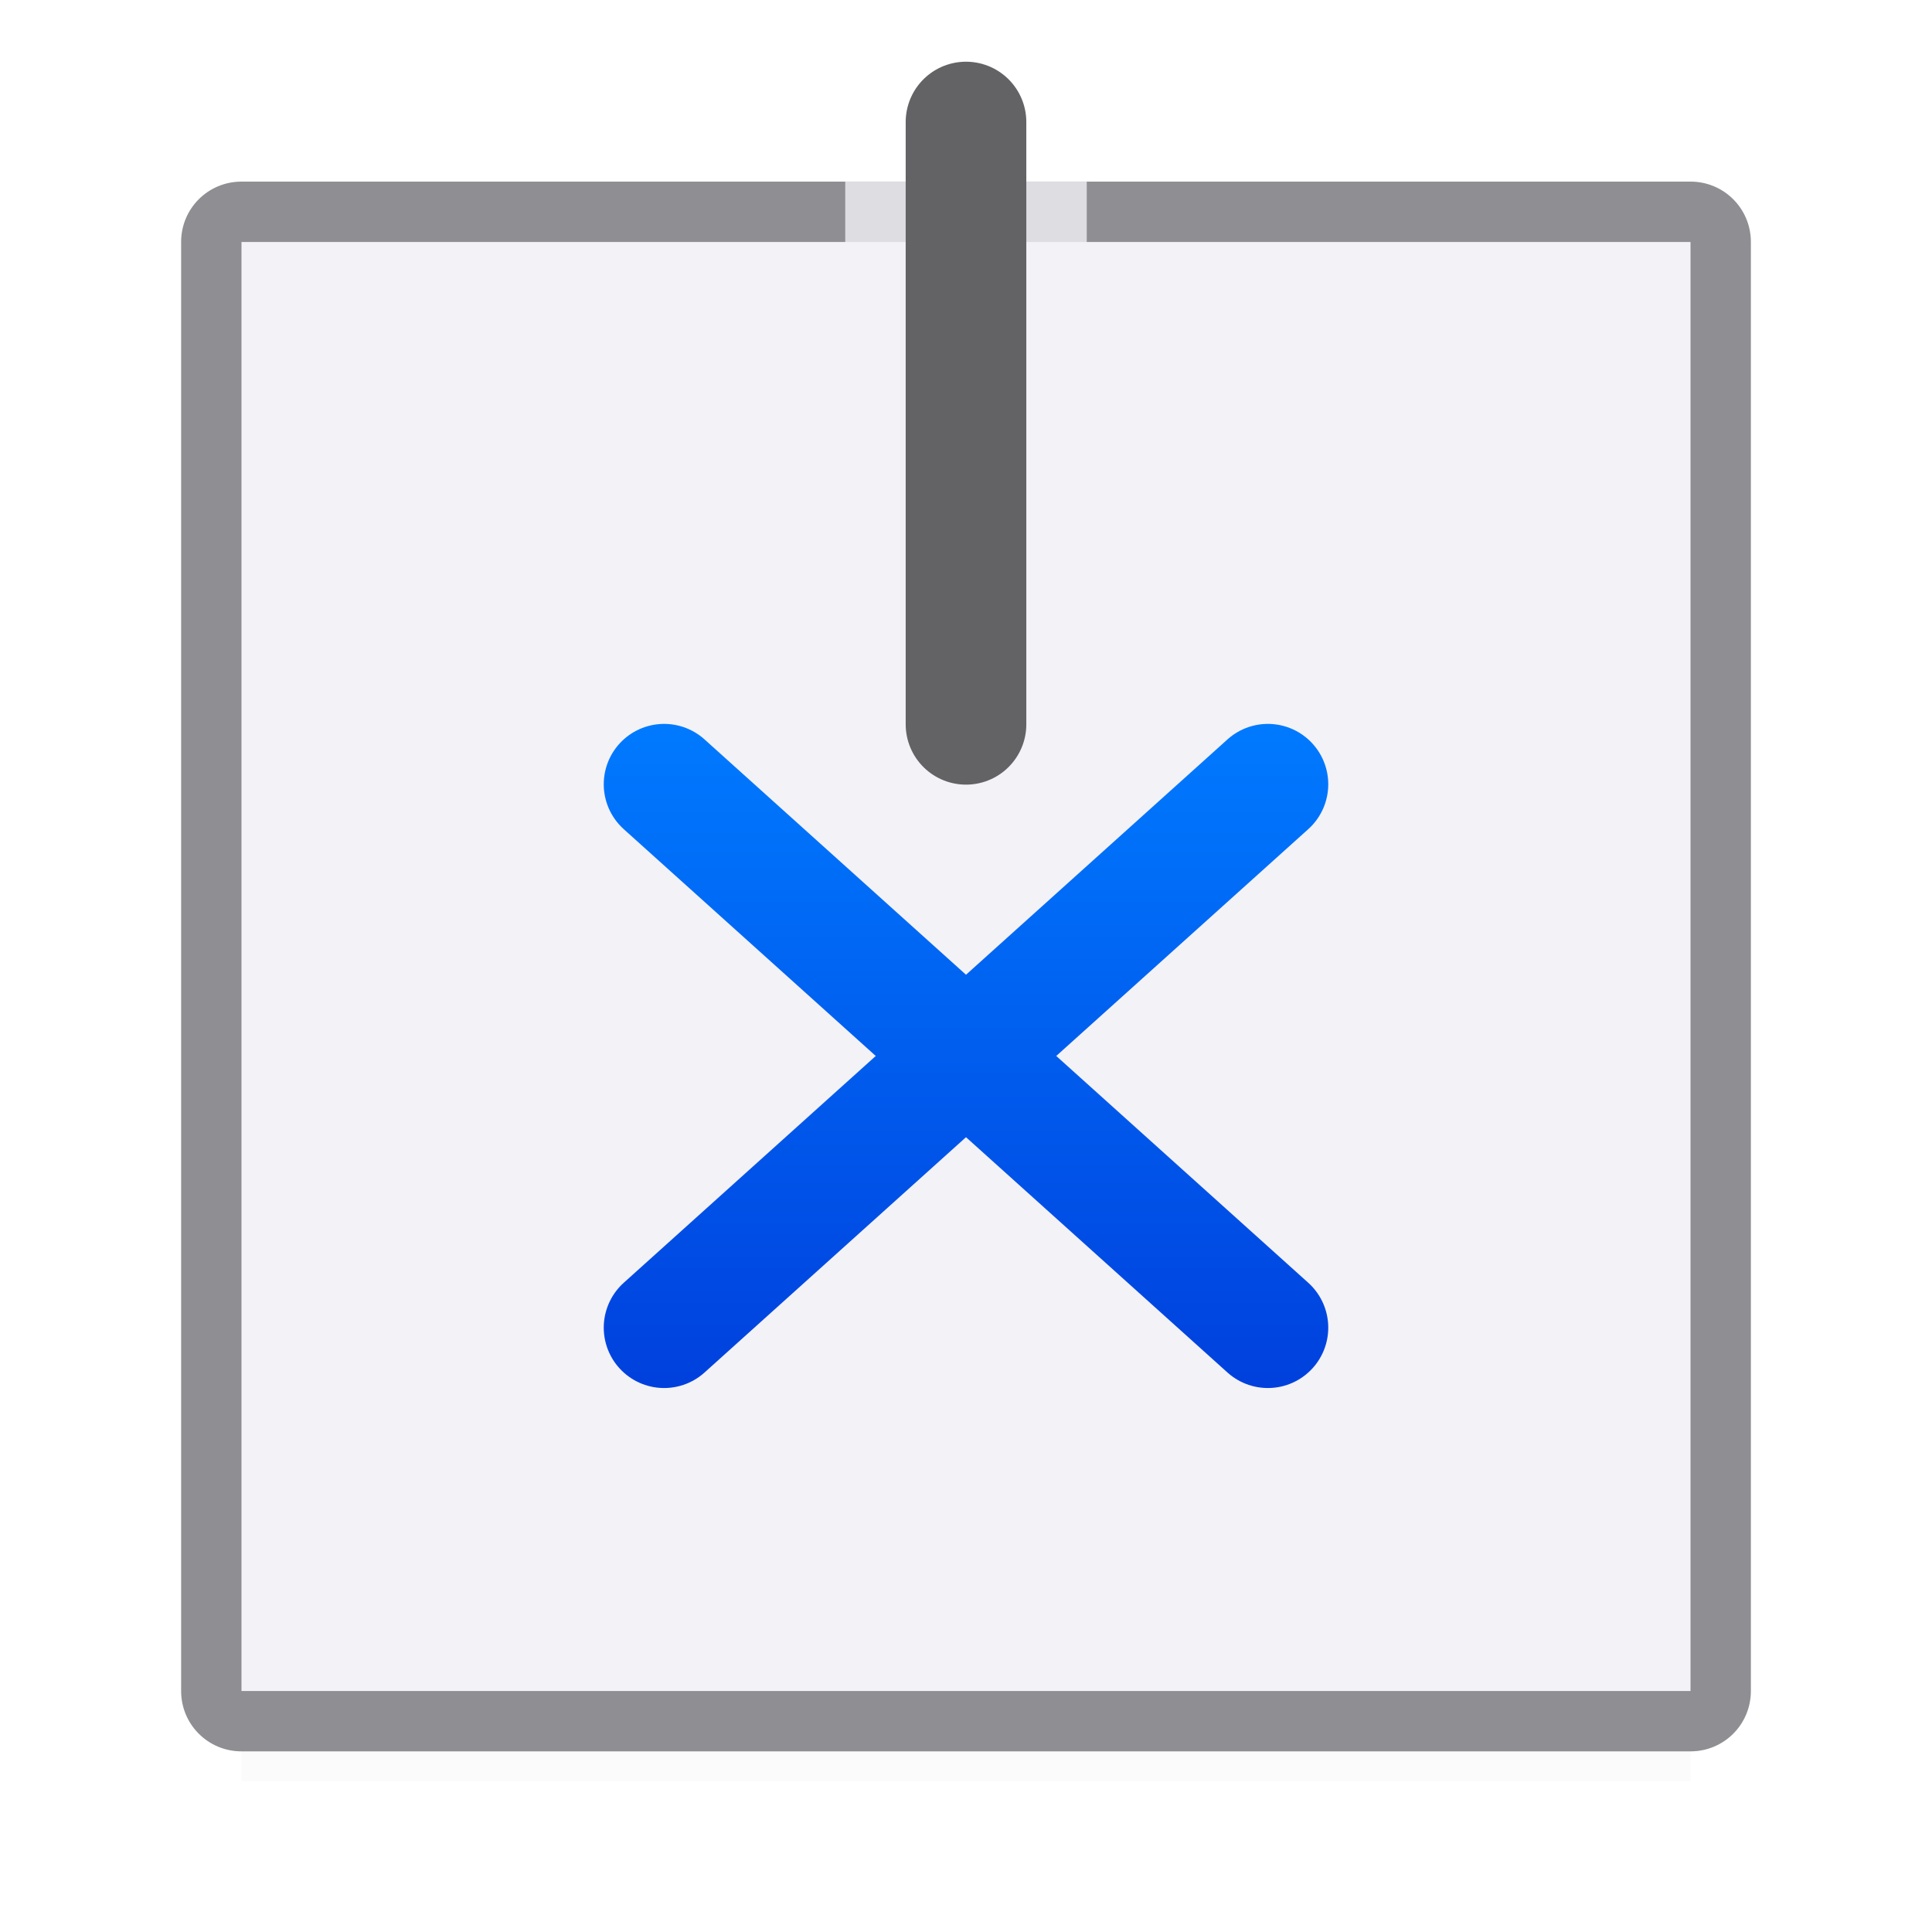 <svg viewBox="0 0 32 32" xmlns="http://www.w3.org/2000/svg" xmlns:xlink="http://www.w3.org/1999/xlink"><filter id="a" color-interpolation-filters="sRGB" height="2.2" width="1.05" x="-.025" y="-.6"><feGaussianBlur stdDeviation=".25"/></filter><linearGradient id="b" gradientUnits="userSpaceOnUse" x1="16" x2="16" y1="9.008" y2="20.008"><stop offset="0" stop-color="#0040dd"/><stop offset="1" stop-color="#007aff"/></linearGradient><path d="m4 28h24v1.5h-24z" fill="#505054" filter="url(#a)" opacity=".15"/><path d="m4 4h24v24h-24z" fill="#f2f2f7"/><path d="m4 3.008c-.554 0-1 .446-1 1v24c0 .554.446 1 1 1h10 4 10c.554 0 1-.446 1-1v-24c0-.554-.446-1-1-1h-10-4zm0 1h10 4 10v24h-10-4-10z" fill="#8e8e93"/><g transform="matrix(1 0 0 -1 0 32.008)"><path d="m15 18.008c-.541 0-.973.428-.992.965 0.0.026-.007.052-.006.078v5.131l-.002 3.826v1h4v-1l-.002-3.826v-5.131c.001-.026-.006-.052-.006-.078-.02-.536-.451-.965-.992-.965z" fill="#f2f2f7" fill-opacity=".784"/><g fill="none" stroke-linecap="round"><path d="m11 10.018 10 9" stroke="url(#b)" stroke-linejoin="round" stroke-width="2"/><path d="m21 10.018-10 9" stroke="url(#b)" stroke-linejoin="round" stroke-width="2"/><path d="m16 20.011v9.976" stroke="#636366" stroke-width="1.998"/></g></g></svg>